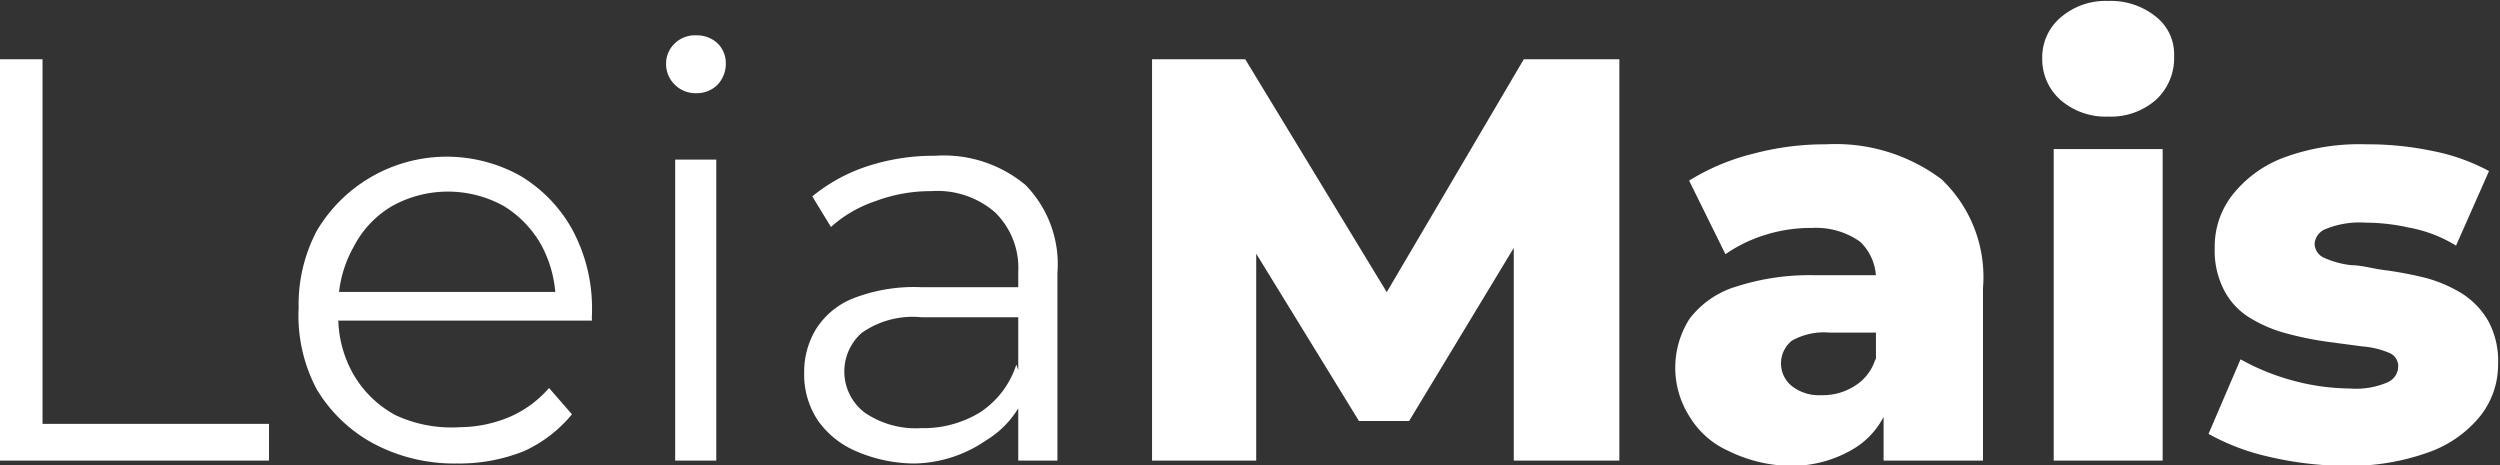 <svg xmlns="http://www.w3.org/2000/svg" viewBox="0 0 52.32 9.74"><rect x="0" y="0" width="52.32" height="9.74" fill="#333333" stroke="none"/><defs><style>.cls-1{fill:#fff;}</style></defs><g id="Camada_2" data-name="Camada 2"><g id="Camada_1-2" data-name="Camada 1"><path class="cls-1" d="M1.37,10.2V1.8h.89V9.43H7v.77Z" transform="translate(-1.37 -0.56)"/><path class="cls-1" d="M10.93,10.26A3.6,3.6,0,0,1,9.2,9.85,3.1,3.1,0,0,1,8,8.71,3.29,3.29,0,0,1,7.62,7,3.3,3.3,0,0,1,8,5.39a3.16,3.16,0,0,1,4.26-1.15,3,3,0,0,1,1.09,1.13A3.46,3.46,0,0,1,13.76,7v.13a.61.61,0,0,0,0,.14H8.27V6.67h5L13,6.92a2.52,2.52,0,0,0-.29-1.21,2.23,2.23,0,0,0-.8-.84,2.41,2.41,0,0,0-2.33,0,2.09,2.09,0,0,0-.8.84A2.5,2.5,0,0,0,8.45,7v.13a2.42,2.42,0,0,0,.32,1.27,2.25,2.25,0,0,0,.88.85A2.78,2.78,0,0,0,11,9.5,2.72,2.72,0,0,0,12,9.3a2.29,2.29,0,0,0,.86-.62l.48.55a2.81,2.81,0,0,1-1,.77A3.66,3.66,0,0,1,10.93,10.26Z" transform="translate(-1.37 -0.56)"/><path class="cls-1" d="M15.94,2.51a.61.61,0,0,1-.45-.18.6.6,0,0,1-.18-.43.58.58,0,0,1,.18-.43.6.6,0,0,1,.45-.17.63.63,0,0,1,.44.16.58.58,0,0,1,.18.42.64.64,0,0,1-.17.45A.61.61,0,0,1,15.94,2.51ZM15.5,10.2V3.9h.86v6.3Z" transform="translate(-1.37 -0.56)"/><path class="cls-1" d="M20.51,10.26A3.1,3.1,0,0,1,19.28,10a1.87,1.87,0,0,1-.8-.65,1.74,1.74,0,0,1-.28-1,1.72,1.72,0,0,1,.24-.89,1.63,1.63,0,0,1,.77-.65,3.51,3.51,0,0,1,1.43-.24h2.17v.63H20.66a1.85,1.85,0,0,0-1.26.33,1.08,1.08,0,0,0,.06,1.66,1.88,1.88,0,0,0,1.18.33,2.27,2.27,0,0,0,1.24-.33,1.88,1.88,0,0,0,.76-1l.2.59a2,2,0,0,1-.84,1A2.72,2.72,0,0,1,20.51,10.26Zm2.17-.06V8.81l0-.23V6.25A1.62,1.62,0,0,0,22.19,5a1.84,1.84,0,0,0-1.33-.44,3.28,3.28,0,0,0-1.17.21,2.65,2.65,0,0,0-.93.54l-.39-.64a3.55,3.55,0,0,1,1.15-.63,4.44,4.44,0,0,1,1.42-.22,2.67,2.67,0,0,1,1.89.61,2.37,2.37,0,0,1,.67,1.84V10.2Z" transform="translate(-1.37 -0.56)"/><path class="cls-1" d="M25.48,10.2V1.8h1.95L30.9,7.51h-1L33.26,1.8h2v8.4H33.05l0-5.08h.38L30.86,9.37H29.81L27.2,5.12h.46V10.2Z" transform="translate(-1.37 -0.56)"/><path class="cls-1" d="M38.87,10.31A3,3,0,0,1,37.55,10a1.81,1.81,0,0,1-.82-.72,1.9,1.9,0,0,1,0-2.05,1.93,1.93,0,0,1,1-.68,5,5,0,0,1,1.64-.23h1.53v1.2H39.65a1.36,1.36,0,0,0-.78.17.61.61,0,0,0,0,.95.92.92,0,0,0,.62.19,1.23,1.23,0,0,0,.69-.19,1,1,0,0,0,.44-.57l.31.84a1.68,1.68,0,0,1-.7,1A2.52,2.52,0,0,1,38.87,10.31Zm1.92-.11V9l-.16-.3V6.46a1.08,1.08,0,0,0-.33-.84,1.59,1.59,0,0,0-1-.29,3.19,3.19,0,0,0-1,.15,3,3,0,0,0-.82.4l-.76-1.54a4.63,4.63,0,0,1,1.33-.56,5.82,5.82,0,0,1,1.54-.2A3.69,3.69,0,0,1,42,4.31a2.82,2.82,0,0,1,.87,2.28V10.2Z" transform="translate(-1.37 -0.56)"/><path class="cls-1" d="M45.49,3a1.44,1.44,0,0,1-1-.35,1.14,1.14,0,0,1-.38-.87,1.09,1.09,0,0,1,.38-.85,1.44,1.44,0,0,1,1-.35,1.5,1.5,0,0,1,1,.33,1,1,0,0,1,.38.83,1.19,1.19,0,0,1-.37.9A1.43,1.43,0,0,1,45.49,3ZM44.35,10.2V3.68h2.28V10.2Z" transform="translate(-1.37 -0.56)"/><path class="cls-1" d="M50.47,10.31a7.16,7.16,0,0,1-1.61-.19,4.69,4.69,0,0,1-1.27-.48l.67-1.56a4.78,4.78,0,0,0,1.08.44,4.63,4.63,0,0,0,1.2.17,1.67,1.67,0,0,0,.8-.13.37.37,0,0,0,.22-.34.3.3,0,0,0-.2-.28,1.78,1.78,0,0,0-.55-.13l-.75-.1a6.81,6.81,0,0,1-.83-.17,2.85,2.85,0,0,1-.76-.32,1.46,1.46,0,0,1-.54-.56,1.78,1.78,0,0,1-.21-.91,1.75,1.75,0,0,1,.37-1.11,2.47,2.47,0,0,1,1.07-.78,4.57,4.57,0,0,1,1.73-.28,6.62,6.62,0,0,1,1.39.14,4.17,4.17,0,0,1,1.18.42L52.77,5.7a2.87,2.87,0,0,0-1-.38,4.11,4.11,0,0,0-.89-.1,1.87,1.87,0,0,0-.83.13.36.36,0,0,0-.24.31.33.33,0,0,0,.21.3,1.89,1.89,0,0,0,.56.15c.22,0,.47.08.75.11a7.91,7.91,0,0,1,.82.16,2.9,2.9,0,0,1,.74.32,1.67,1.67,0,0,1,.55.57,1.75,1.75,0,0,1,.21.91,1.73,1.73,0,0,1-.36,1.07,2.43,2.43,0,0,1-1.08.77A4.88,4.88,0,0,1,50.47,10.31Z" transform="translate(-1.37 -0.56)"/></g></g></svg>